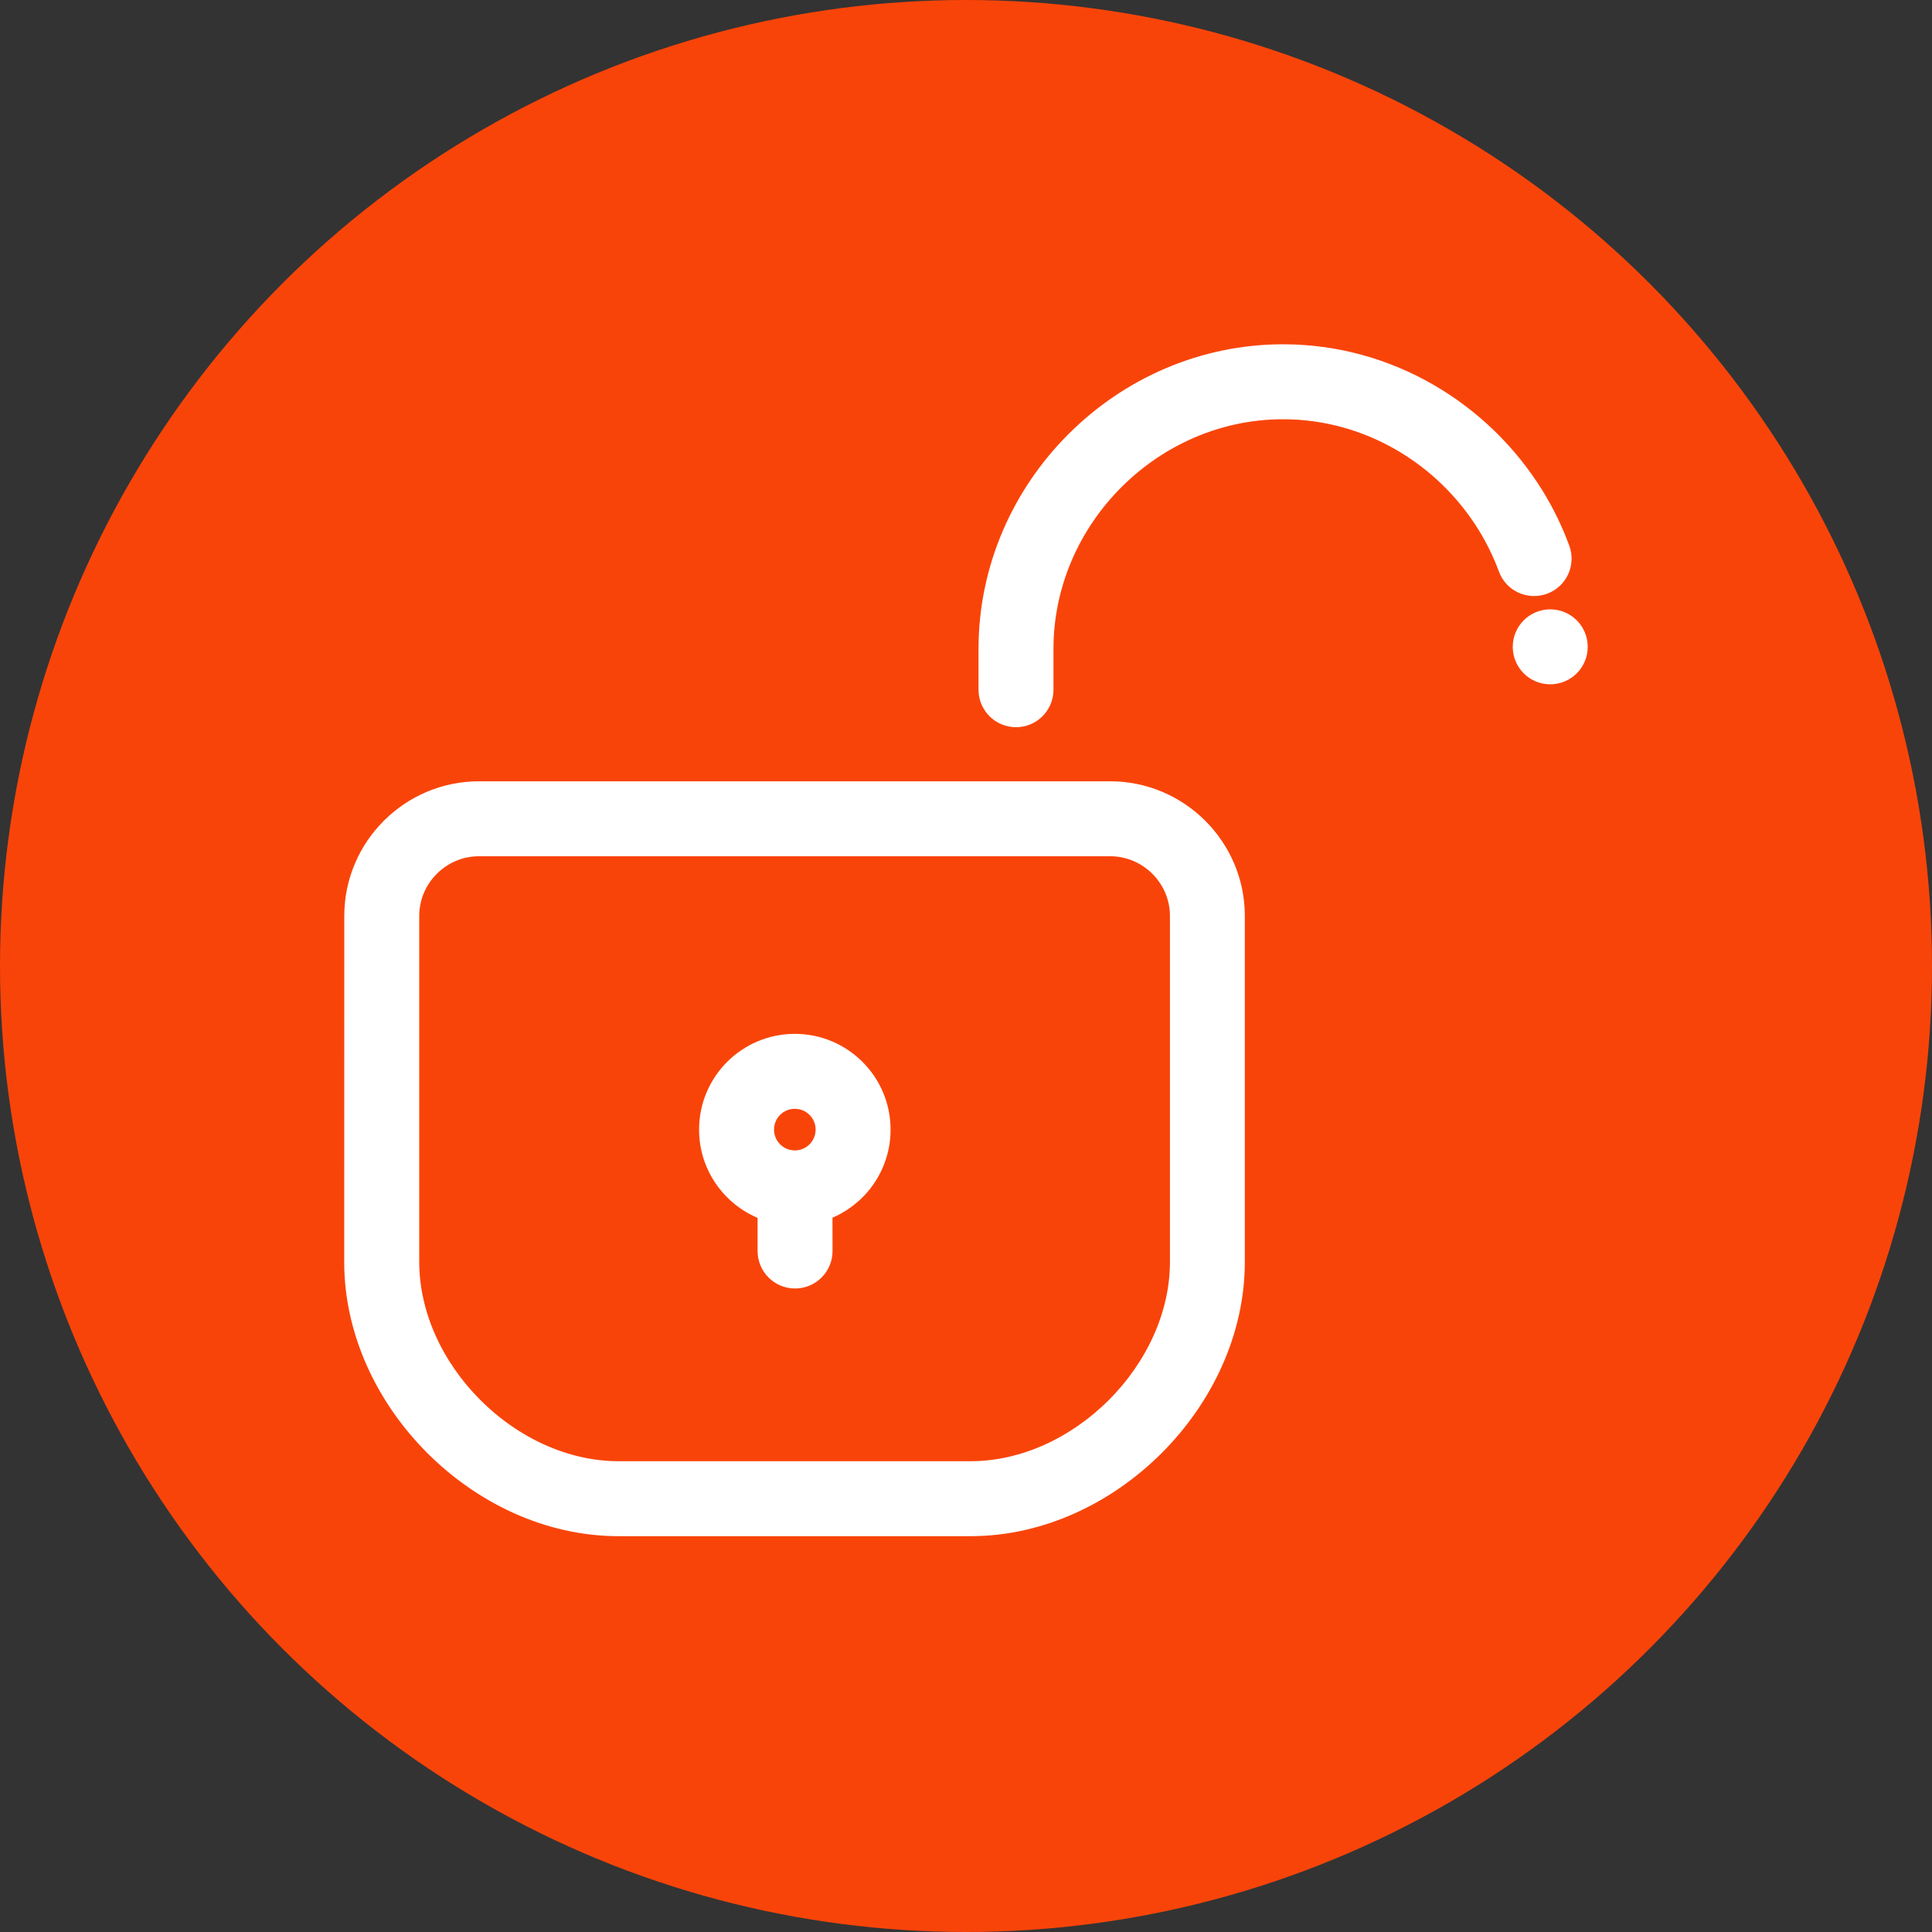 <svg fill="none" height="25" viewBox="0 0 25 25" width="25" xmlns="http://www.w3.org/2000/svg"><rect x="0" y="0" width="25" height="25" fill="#333333" stroke="none"/><circle cx="12.5" cy="12.5" fill="#f94409" r="12.5"/><g fill="#fff"><path d="m16.603 5.3c-1.686 0-3.096 1.41-3.096 3.096v.529c0 .199-.161.36-.36.36s-.36-.161-.36-.36v-.529c0-2.084 1.732-3.816 3.816-3.816 1.363 0 2.571.74 3.246 1.827.136.219.25.452.34.697.069.187-.027.394-.214.462s-.394-.027-.462-.214c-.073-.198-.166-.387-.276-.565-.552-.89-1.536-1.487-2.634-1.487z"/><path clip-rule="evenodd" d="m10.647 15.671c.437-.15.752-.565.752-1.054 0-.615-.499-1.114-1.114-1.114-.615 0-1.114.499-1.114 1.114 0 .49.317.906.757 1.056v.515c0 .199.161.36.36.36s.36-.161.36-.36zm-.362-1.448c-.218 0-.394.176-.394.394 0 .213.168.386.379.394.006-0.0.012-0.0.018-0.0.005 0 .01 0.0.015 0.0.209-.009.376-.182.376-.394 0-.218-.176-.394-.394-.394z" fill-rule="evenodd"/><path clip-rule="evenodd" d="m4.58 11.852c0-.89.727-1.617 1.617-1.617h8.169c.89 0 1.617.727 1.617 1.617v4.478c0 .907-.416 1.761-1.039 2.384-.623.623-1.476 1.039-2.384 1.039h-4.558c-.907 0-1.761-.416-2.384-1.039s-1.039-1.476-1.039-2.384zm1.617-.897c-.492 0-.897.404-.897.897v4.478c0 .687.318 1.365.828 1.875.51.51 1.188.828 1.875.828h4.558c.687 0 1.365-.318 1.875-.828.51-.51.828-1.188.828-1.875v-4.478c0-.492-.404-.897-.897-.897z" fill-rule="evenodd"/><path d="m20.06 8.73c.199 0 .36-.161.36-.36s-.161-.36-.36-.36-.36.161-.36.36.161.36.36.36z"/></g><g stroke="#fff" stroke-linecap="round" stroke-linejoin="round" stroke-width=".25"><path d="m16.603 5.3c-1.686 0-3.096 1.41-3.096 3.096v.529c0 .199-.161.36-.36.36s-.36-.161-.36-.36v-.529c0-2.084 1.732-3.816 3.816-3.816 1.363 0 2.571.74 3.246 1.827.136.219.25.452.34.697.069.187-.027.394-.214.462s-.394-.027-.462-.214c-.073-.198-.166-.387-.276-.565-.552-.89-1.536-1.487-2.634-1.487z"/><path clip-rule="evenodd" d="m10.647 15.671c.437-.15.752-.565.752-1.054 0-.615-.499-1.114-1.114-1.114-.615 0-1.114.499-1.114 1.114 0 .49.317.906.757 1.056v.515c0 .199.161.36.36.36s.36-.161.36-.36zm-.362-1.448c-.218 0-.394.176-.394.394 0 .213.168.386.379.394.006-0.0.012-0.0.018-0.0.005 0 .01 0.0.015 0.0.209-.009.376-.182.376-.394 0-.218-.176-.394-.394-.394z" fill-rule="evenodd"/><path clip-rule="evenodd" d="m4.58 11.852c0-.89.727-1.617 1.617-1.617h8.169c.89 0 1.617.727 1.617 1.617v4.478c0 .907-.416 1.761-1.039 2.384-.623.623-1.476 1.039-2.384 1.039h-4.558c-.907 0-1.761-.416-2.384-1.039s-1.039-1.476-1.039-2.384zm1.617-.897c-.492 0-.897.404-.897.897v4.478c0 .687.318 1.365.828 1.875.51.51 1.188.828 1.875.828h4.558c.687 0 1.365-.318 1.875-.828.51-.51.828-1.188.828-1.875v-4.478c0-.492-.404-.897-.897-.897z" fill-rule="evenodd"/><path d="m20.06 8.73c.199 0 .36-.161.36-.36s-.161-.36-.36-.36-.36.161-.36.36.161.36.36.36z"/></g></svg>